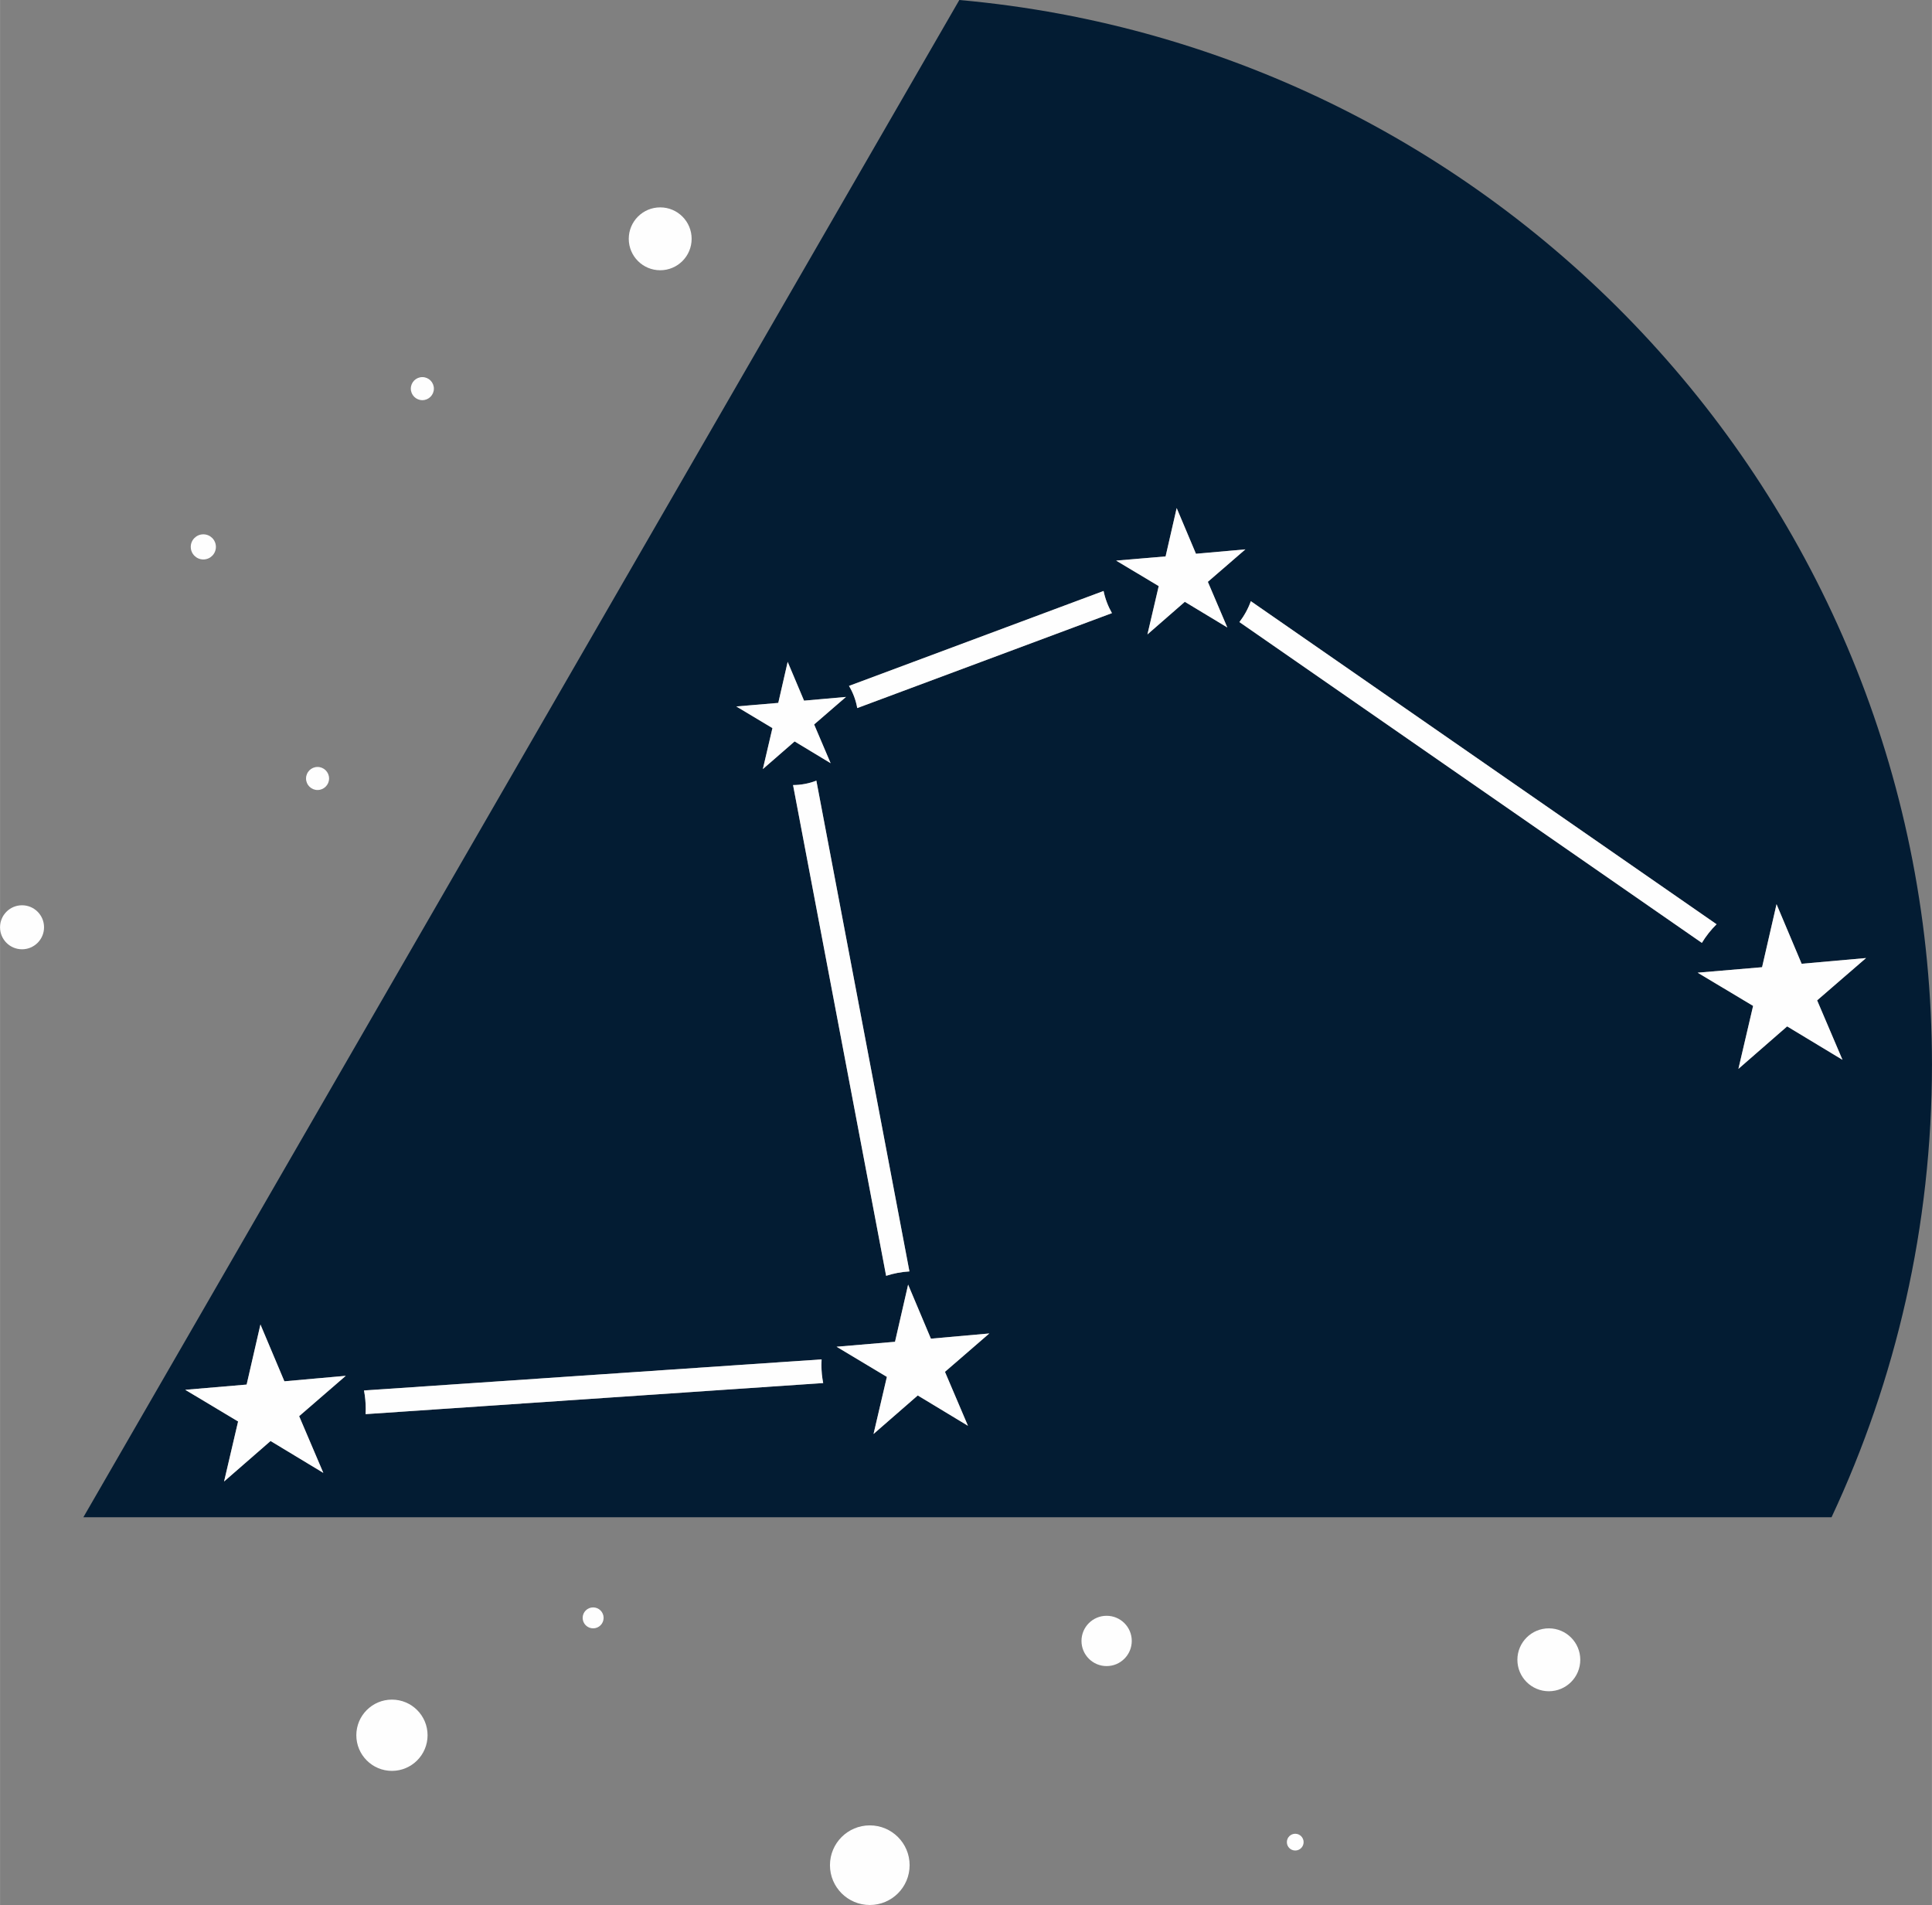 <?xml version="1.0" encoding="UTF-8"?>
<!DOCTYPE svg PUBLIC "-//W3C//DTD SVG 1.1//EN" "http://www.w3.org/Graphics/SVG/1.1/DTD/svg11.dtd">
<!-- Creator: CorelDRAW X8 -->
<svg xmlns="http://www.w3.org/2000/svg" xml:space="preserve" width="1000px" height="986px" version="1.1" shape-rendering="geometricPrecision" text-rendering="geometricPrecision" image-rendering="optimizeQuality" fill-rule="evenodd" clip-rule="evenodd"
viewBox="0 0 116734 115105"
 xmlns:xlink="http://www.w3.org/1999/xlink">
 <rect x="0" y="0" width="116734" height="115105" fill="#808080" stroke="none"/>
 <g id="interface-icon-jump-to-sector">
  <g id="interface-icon-jump-to-sector-body">
   <path fill="#031C33" d="M57964 0c32944,2941 58770,30613 58770,64321 0,9779 -2177,19047 -6067,27354l-20527 0 -85105 0 42552 -73703 10377 -17972zm-35876 85446l27650 -1878c-70,-355 -107,-721 -107,-1096l10 -335 -27649 1879c68,360 104,732 104,1113l-8 317zm52799 -47859l27944 19384c250,-411 548,-789 889,-1125l-28142 -19522c-165,459 -399,884 -691,1263zm-23091 5197l15390 -5737c-234,-411 -407,-861 -506,-1339l-15384 5736c243,404 416,857 500,1340zm-3879 4651l5624 29653c447,-145 920,-237 1408,-266l-5624 -29653c-437,169 -912,264 -1408,266zm64835 10452l-2956 2556 1532 3594 -3344 -2020 -2945 2567 888 -3805 -3351 -2008 3893 -330 874 -3808 1517 3600 3892 -346zm-91861 25244l-2817 2438 1460 3426 -3188 -1926 -2809 2447 847 -3627 -3195 -1914 3711 -316 834 -3630 1447 3432 3710 -330zm38885 -2560l-2680 2319 1389 3260 -3033 -1833 -2672 2328 806 -3450 -3039 -1821 3530 -300 793 -3454 1376 3265 3530 -314zm-8661 -38460l-1924 1663 996 2340 -2176 -1315 -1919 1671 579 -2477 -2183 -1307 2536 -215 568 -2480 989 2344 2534 -224zm24134 -8917l-2268 1962 1175 2757 -2566 -1550 -2260 1971 682 -2920 -2572 -1541 2987 -253 670 -2923 1165 2763 2987 -266z"/>
   <path fill="#FEFEFE" d="M12284 32285c420,0 759,339 759,759 0,420 -339,760 -759,760 -420,0 -760,-340 -760,-760 0,-420 340,-759 760,-759zm90547 24686l-27944 -19384c292,-379 526,-804 691,-1263l28142 19522c-341,336 -639,713 -889,1125zm-35645 -19924l-15391 5737c-83,-483 -257,-936 -498,-1340l15383 -5736c99,478 272,928 506,1339zm-17861 10122l5624 29653c-488,29 -961,121 -1409,266l-5623 -29653c496,-3 971,-96 1408,-266zm413 36399l-27650 1878c6,-105 8,-210 8,-317 0,-381 -36,-753 -104,-1113l27649 -1879c-6,111 -10,222 -10,335 0,376 37,741 107,1096zm-24220 -60782c383,0 696,312 696,697 0,384 -313,696 -696,696 -386,0 -697,-312 -697,-696 0,-385 311,-697 697,-697zm87234 35101l-2956 2557 1532 3593 -3344 -2020 -2945 2567 888 -3805 -3351 -2007 3893 -331 874 -3807 1517 3599 3892 -346zm-89072 44808c1189,0 2153,964 2153,2153 0,1188 -964,2153 -2153,2153 -1188,0 -2152,-965 -2152,-2153 0,-1189 964,-2153 2152,-2153zm69905 -4306c1049,0 1899,851 1899,1900 0,1049 -850,1900 -1899,1900 -1050,0 -1901,-851 -1901,-1900 0,-1049 851,-1900 1901,-1900zm-15324 12411c279,0 506,227 506,507 0,279 -227,506 -506,506 -280,0 -506,-227 -506,-506 0,-280 226,-507 506,-507zm-11398 -13170c840,0 1520,679 1520,1519 0,839 -680,1520 -1520,1520 -838,0 -1518,-681 -1518,-1520 0,-840 680,-1519 1518,-1519zm-14310 12664c1330,0 2407,1076 2407,2405 0,1329 -1077,2406 -2407,2406 -1328,0 -2406,-1077 -2406,-2406 0,-1329 1078,-2405 2406,-2405zm-16715 -13171c350,0 632,284 632,633 0,350 -282,633 -632,633 -350,0 -634,-283 -634,-633 0,-349 284,-633 634,-633zm-14947 -13993l-2818 2438 1461 3427 -3188 -1926 -2809 2447 847 -3627 -3195 -1914 3711 -316 834 -3631 1447 3433 3710 -331zm38885 -2559l-2680 2319 1389 3260 -3033 -1833 -2672 2328 806 -3450 -3039 -1822 3531 -299 792 -3455 1376 3266 3530 -314zm-8660 -38461l-1925 1664 996 2340 -2176 -1315 -1919 1671 579 -2477 -2183 -1307 2536 -215 568 -2480 989 2344 2535 -225zm24133 -8916l-2268 1962 1175 2757 -2566 -1550 -2260 1971 682 -2920 -2572 -1541 2987 -253 670 -2923 1165 2762 2987 -265zm-35359 -20664c1049,0 1899,850 1899,1899 0,1050 -850,1900 -1899,1900 -1050,0 -1900,-850 -1900,-1900 0,-1049 850,-1899 1900,-1899zm-38561 42169c734,0 1330,595 1330,1330 0,734 -596,1329 -1330,1329 -734,0 -1329,-595 -1329,-1329 0,-735 595,-1330 1329,-1330zm17857 -8358c383,0 696,312 696,697 0,385 -313,696 -696,696 -386,0 -696,-311 -696,-696 0,-385 310,-697 696,-697z"/>
  </g>
 </g>
</svg>
